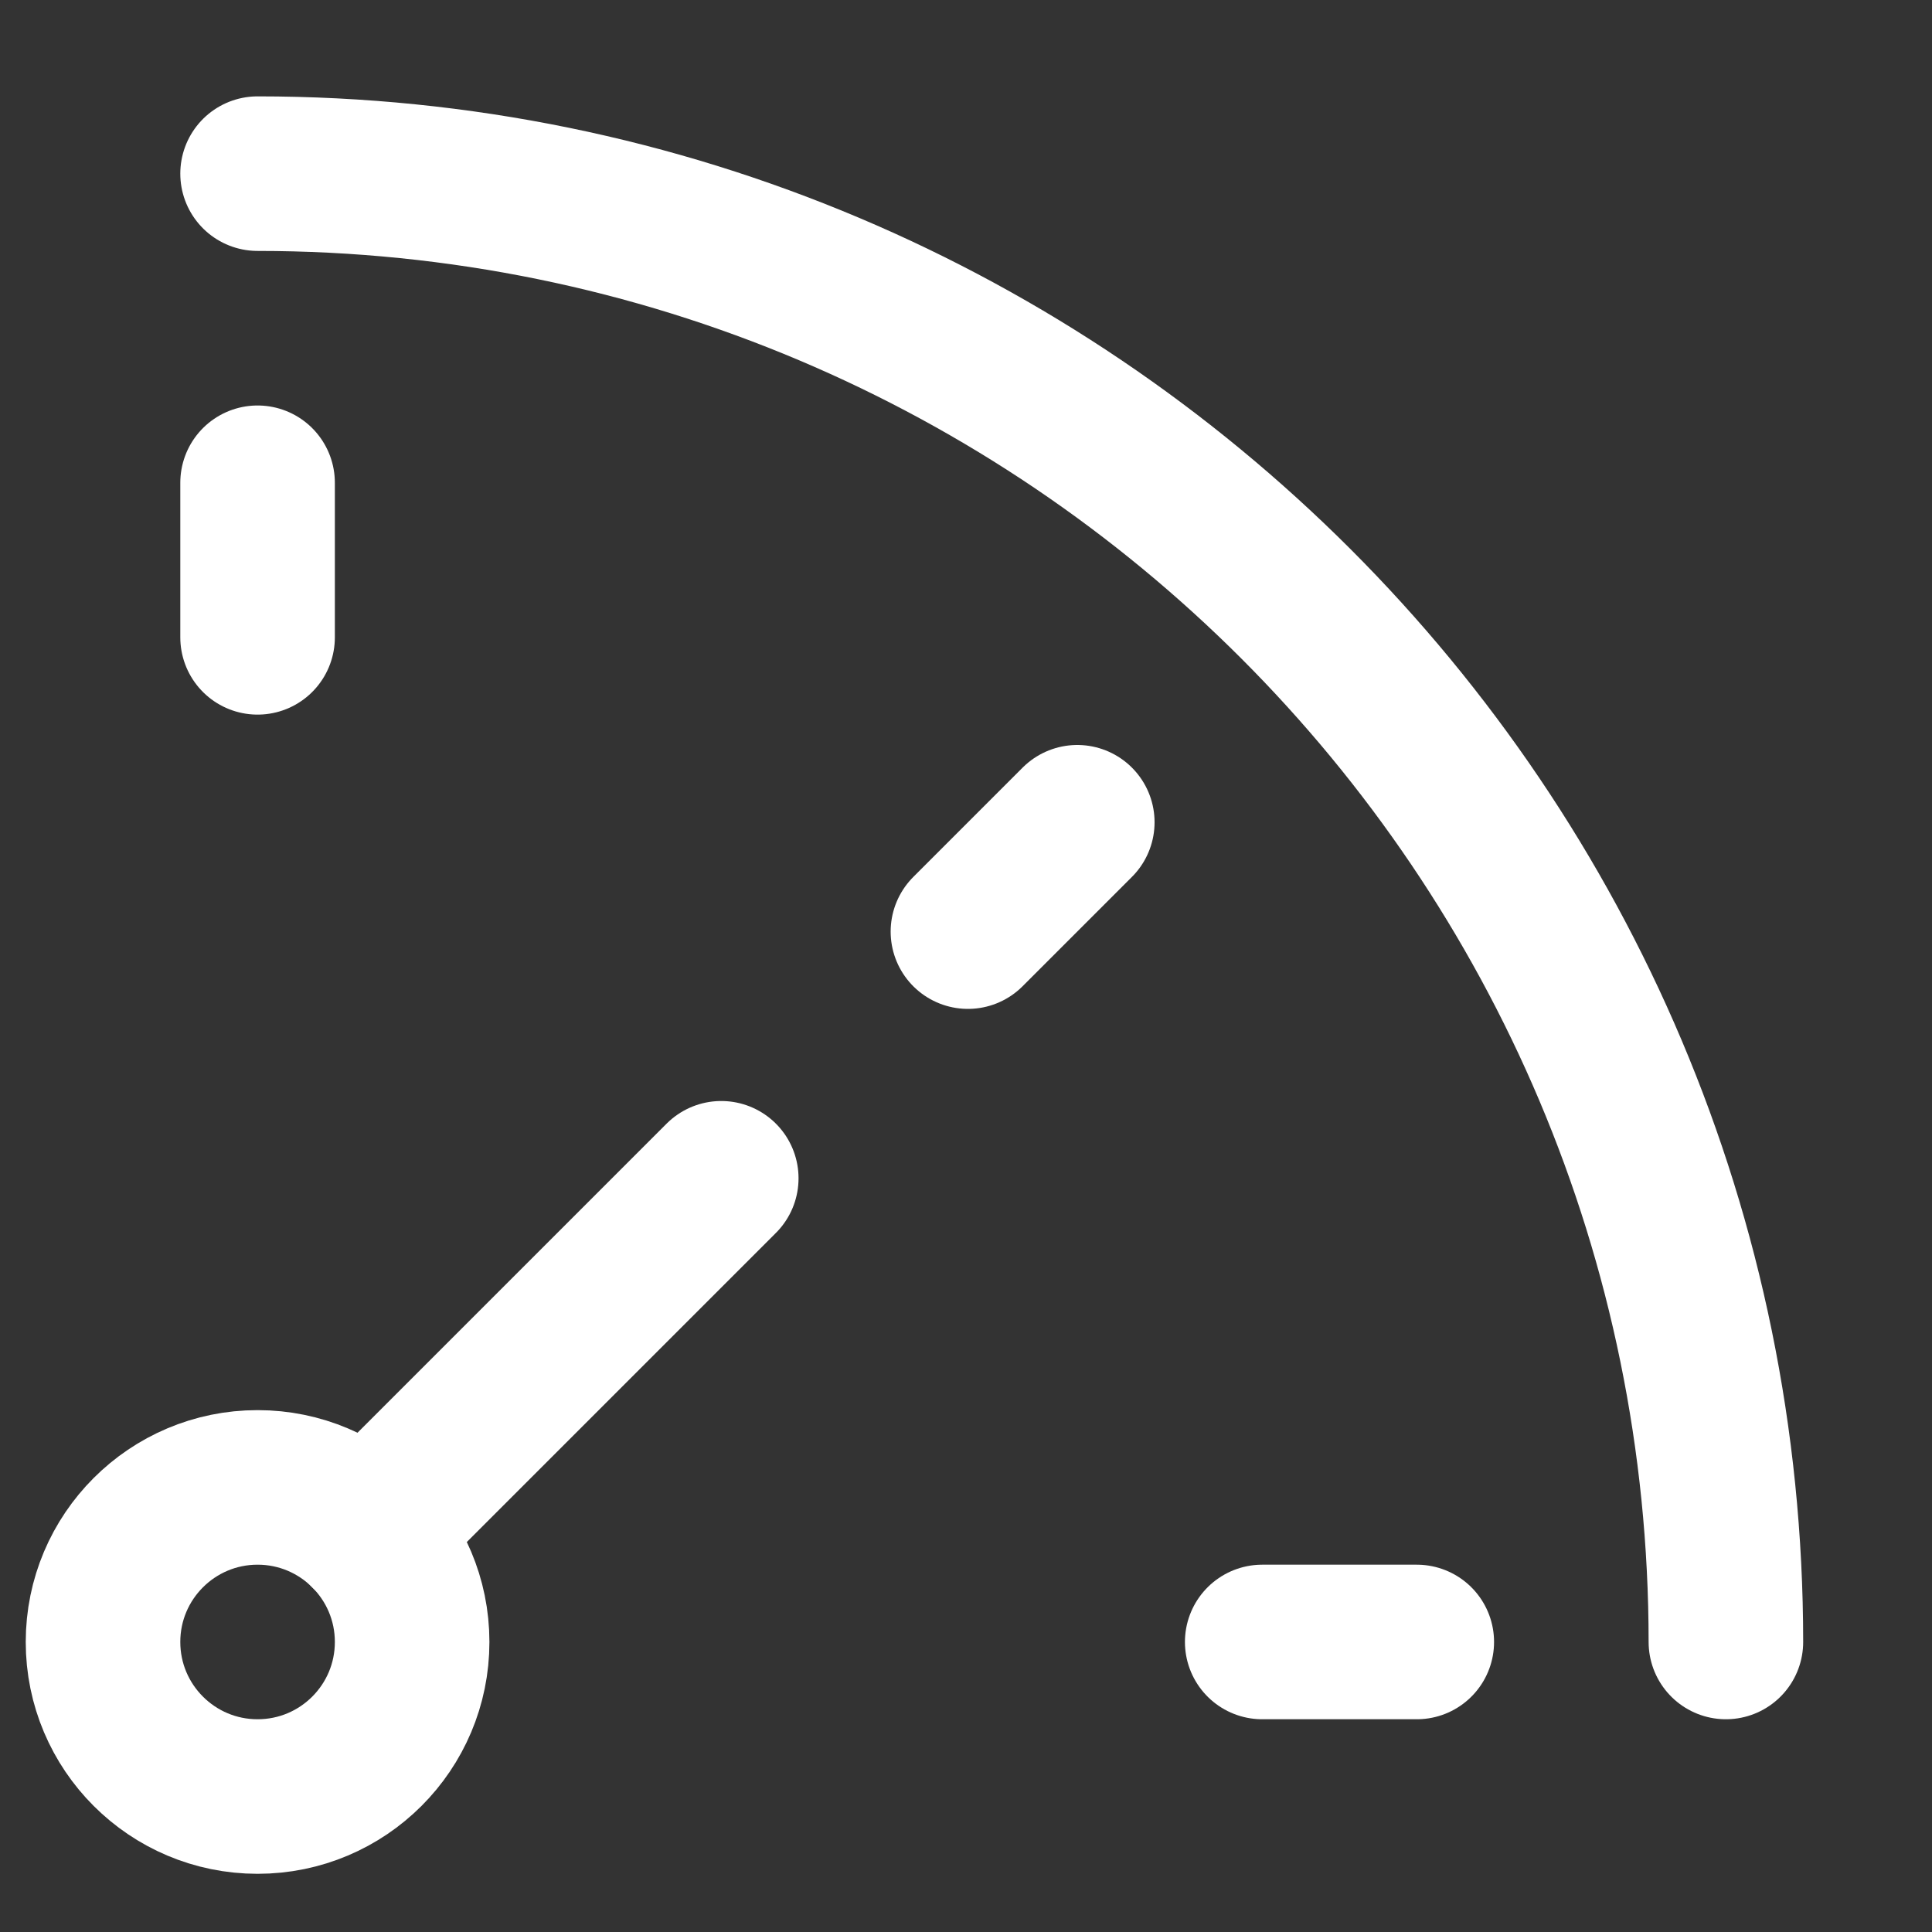 <svg width="25" height="25" viewBox="0 0 25 25" fill="none" xmlns="http://www.w3.org/2000/svg">
<rect x="0" y="0" width="25" height="25" fill="#333333" stroke="none"/>
<g clip-path="url(#clip0_50_465)">
<path d="M4.747 19.833L9.333 15.247" stroke="white" stroke-width="2" stroke-miterlimit="10" stroke-linecap="round" stroke-linejoin="round"/>
<path d="M3.333 23.247C4.438 23.247 5.333 22.352 5.333 21.247C5.333 20.142 4.438 19.247 3.333 19.247C2.229 19.247 1.333 20.142 1.333 21.247C1.333 22.352 2.229 23.247 3.333 23.247Z" stroke="white" stroke-width="2" stroke-miterlimit="10" stroke-linecap="round" stroke-linejoin="round"/>
<path d="M22.333 21.247C22.333 10.754 13.826 2.247 3.333 2.247" stroke="white" stroke-width="2" stroke-miterlimit="10" stroke-linecap="round" stroke-linejoin="round"/>
<path d="M3.333 6.247V8.247" stroke="white" stroke-width="2" stroke-miterlimit="10" stroke-linecap="round" stroke-linejoin="round"/>
<path d="M13.94 10.64L12.525 12.055" stroke="white" stroke-width="2" stroke-miterlimit="10" stroke-linecap="round" stroke-linejoin="round"/>
<path d="M18.333 21.247H16.333" stroke="white" stroke-width="2" stroke-miterlimit="10" stroke-linecap="round" stroke-linejoin="round"/>
</g>
<defs>
<clipPath id="clip0_50_465">
<rect width="24" height="24" fill="white" transform="translate(0.333 0.247)"/>
</clipPath>
</defs>
</svg>
